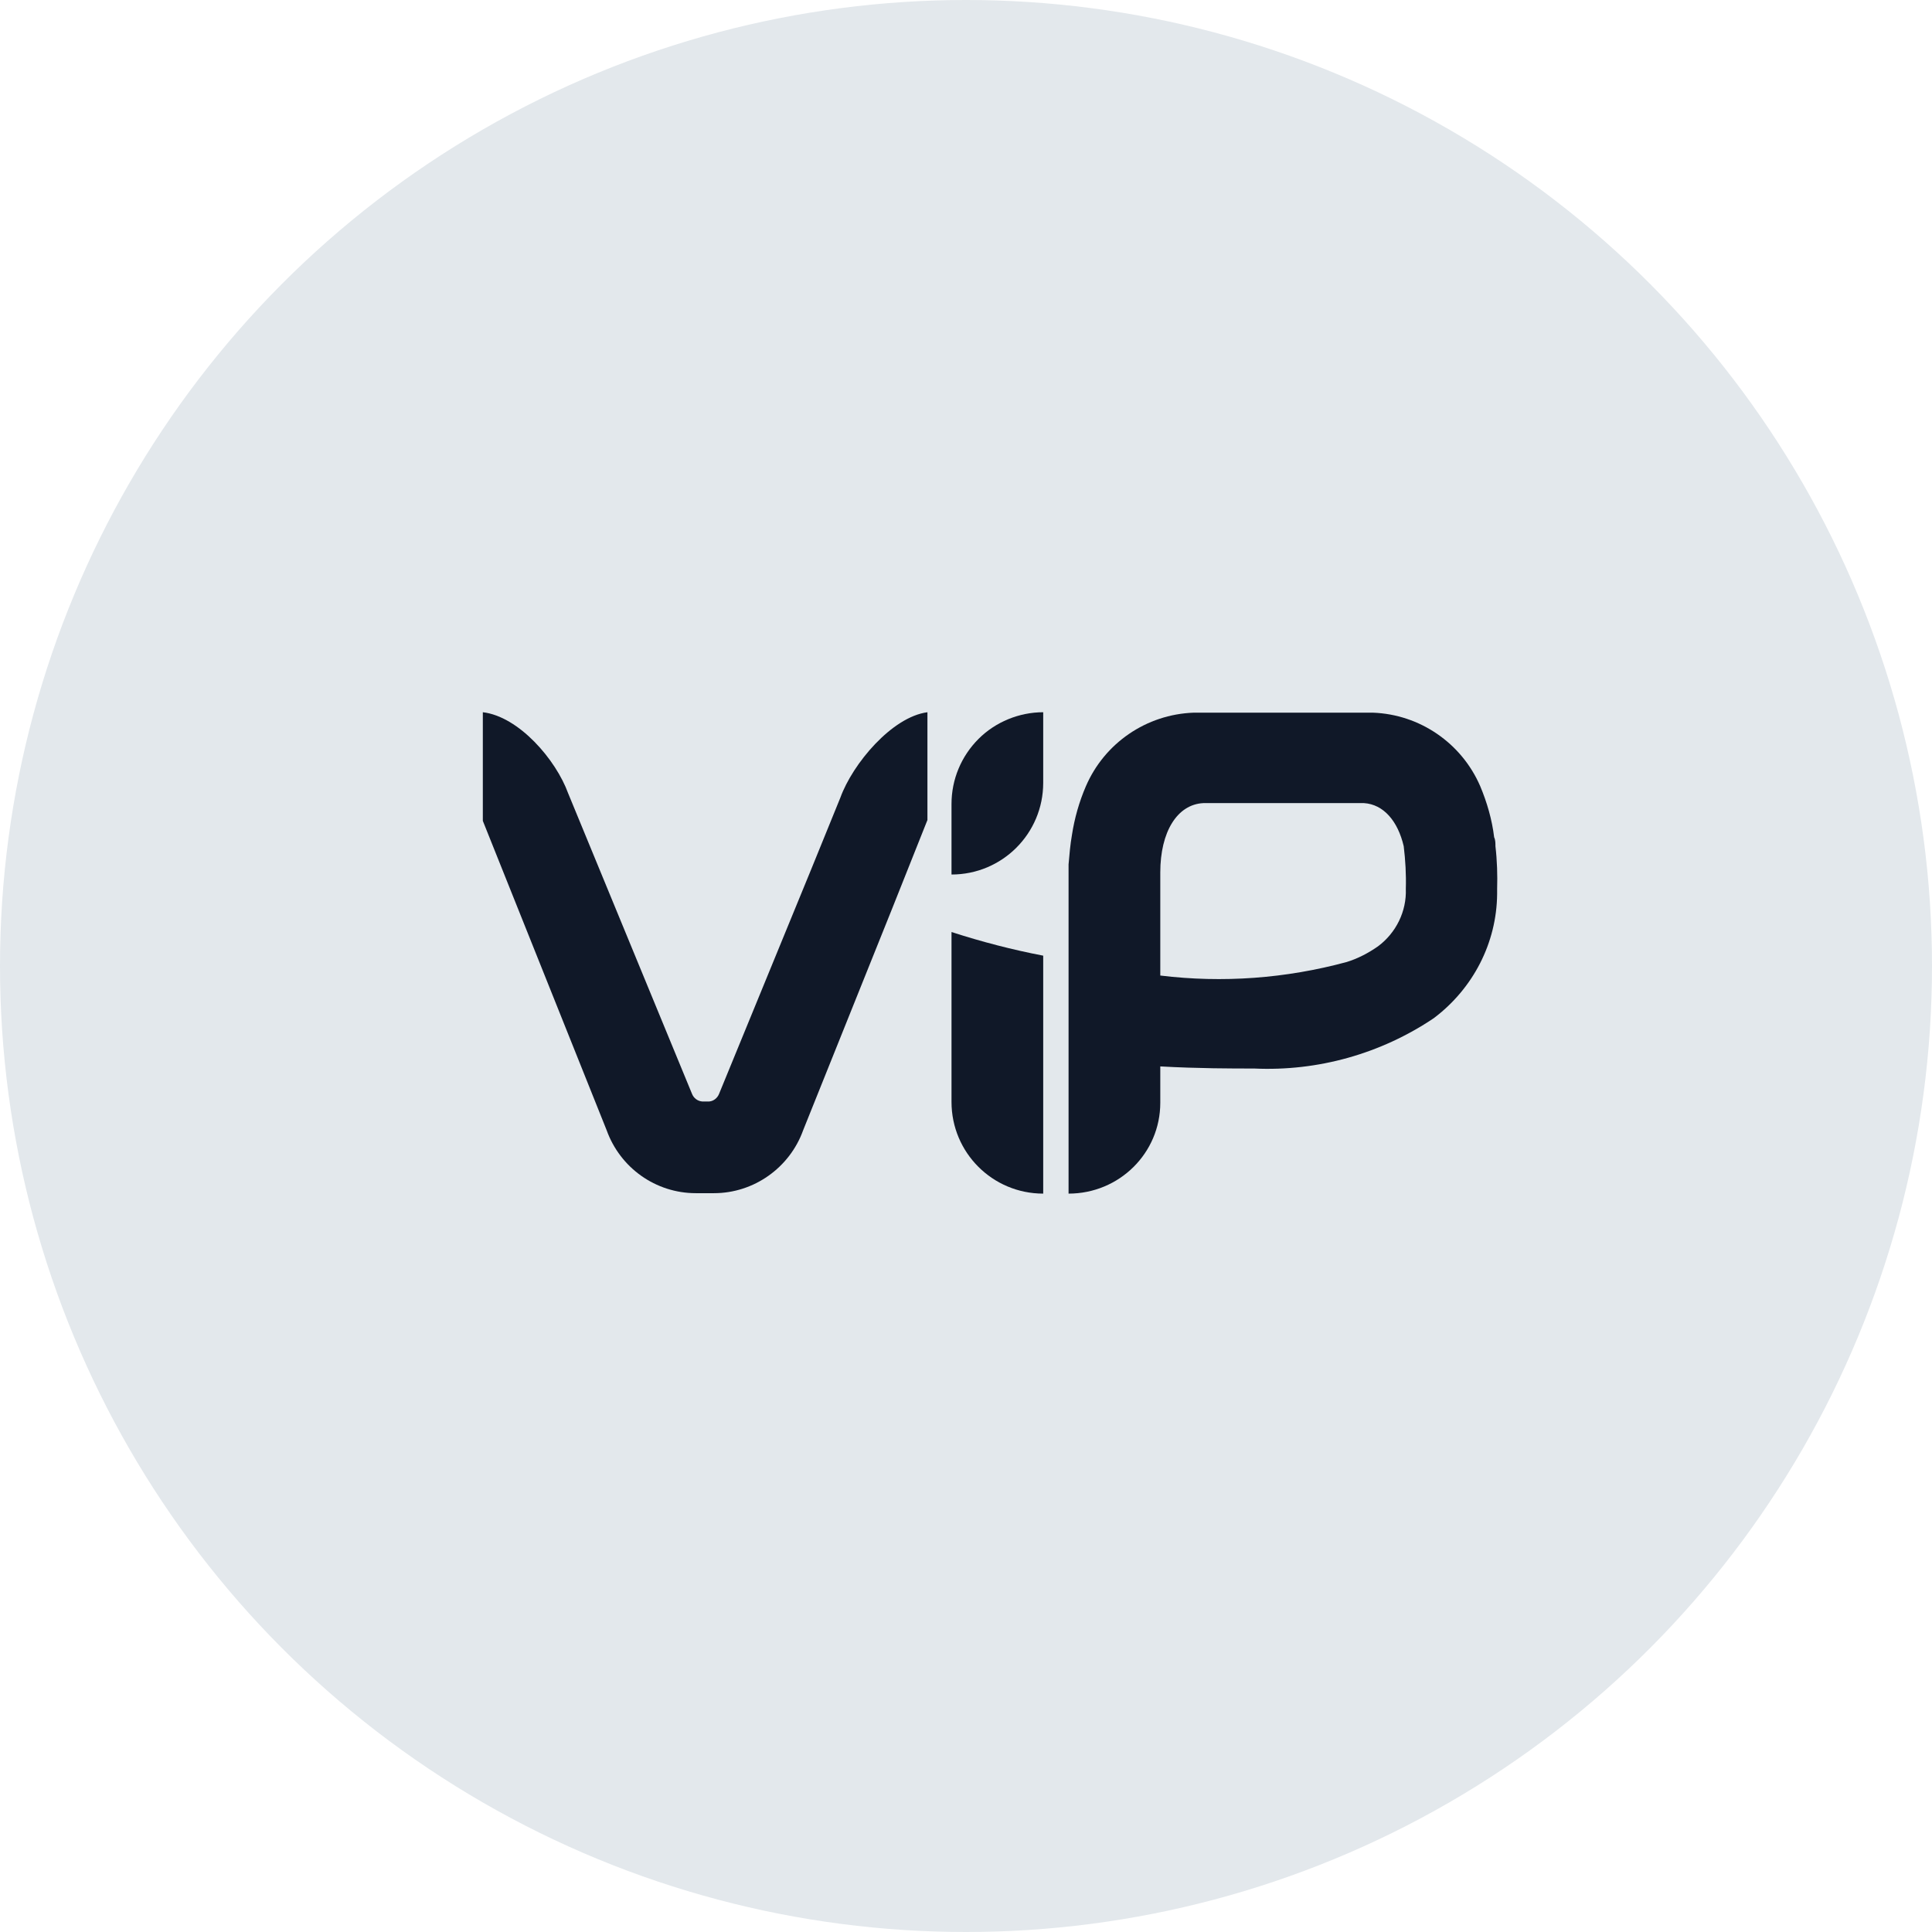 <?xml version="1.0" encoding="UTF-8"?>
<svg width="80px" height="80px" viewBox="0 0 80 80" version="1.1" xmlns="http://www.w3.org/2000/svg" xmlns:xlink="http://www.w3.org/1999/xlink">
    <!-- Generator: Sketch 57.1 (83088) - https://sketch.com -->
    <title>171-G80px</title>
    <desc>Created with Sketch.</desc>
    <g id="NEW_icons" stroke="none" stroke-width="1" fill="none" fill-rule="evenodd">
        <g id="icons_UD_new-Copy" transform="translate(-2050, -21822)">
            <g id="171-G80px" transform="translate(2050, 21822)">
                <circle id="Oval-Copy-1001" fill="#E3E8EC" cx="40" cy="40" r="40"></circle>
                <g id="171-B32px-Copy-6" transform="translate(13, 12)">
                    <g id="ViP" transform="translate(5.505, 16.355)" fill="#101828">
                        <g id="Shape_3_" transform="translate(24.5, 0)">
                            <path d="M18.918,6.685 C18.918,6.562 18.918,6.423 18.865,6.317 C18.777,5.582 18.567,4.865 18.288,4.2 C17.517,2.415 15.785,1.225 13.842,1.155 L6.423,1.155 C4.463,1.225 2.73,2.415 1.96,4.2 C1.68,4.848 1.488,5.53 1.383,6.213 C1.312,6.615 1.278,7.018 1.242,7.438 L1.242,21.07 C3.342,21.07 5.04,19.39 5.04,17.308 L5.04,15.803 C6.615,15.89 8.015,15.89 8.925,15.89 C11.568,16.012 14.175,15.277 16.363,13.807 C17.99,12.582 18.97,10.693 18.988,8.662 C18.988,8.592 18.988,8.523 18.988,8.453 C19.005,7.893 18.988,7.28 18.918,6.685 Z M5.04,12.04 L5.04,7.77 C5.04,6.09 5.74,4.952 6.825,4.9 L13.475,4.9 C14.28,4.952 14.875,5.635 15.12,6.685 C15.19,7.263 15.225,7.857 15.207,8.453 C15.242,9.38 14.805,10.273 14.053,10.832 C13.65,11.113 13.213,11.34 12.758,11.48 C10.238,12.162 7.63,12.355 5.04,12.04 Z" id="Shape"></path>
                        </g>
                        <g id="Group" transform="translate(19.25, 8.75)">
                            <path d="M1.645,1.54 L1.645,8.523 C1.645,10.623 3.342,12.32 5.442,12.32 L5.442,2.467 C4.165,2.223 2.888,1.89 1.645,1.488" id="Path"></path>
                        </g>
                        <g id="Group" transform="translate(19.25, 0)">
                            <path d="M5.442,1.137 C4.445,1.137 3.465,1.54 2.765,2.24 C2.047,2.958 1.645,3.92 1.645,4.935 L1.645,7.857 C3.745,7.857 5.442,6.16 5.442,4.06 L5.442,1.137 Z" id="Path"></path>
                        </g>
                        <g id="Group">
                            <path d="M16.293,4.673 L15.068,7.683 L11.27,16.94 C11.2,17.115 11.043,17.238 10.867,17.255 L10.57,17.255 C10.377,17.238 10.22,17.115 10.15,16.94 L5.022,4.497 C4.515,3.098 2.975,1.312 1.488,1.137 L1.488,5.635 L6.615,18.445 C7.175,20.003 8.645,21.052 10.307,21.052 L11.06,21.052 C12.705,21.052 14.193,20.003 14.752,18.445 L18.427,9.293 L19.898,5.6 L19.898,1.137 C18.427,1.33 16.8,3.272 16.293,4.673 Z" id="Path"></path>
                        </g>
                    </g>
                    <rect id="Rectangle" x="0" y="0" width="56" height="56"></rect>
                </g>
            </g>
        </g>
    </g>
</svg>